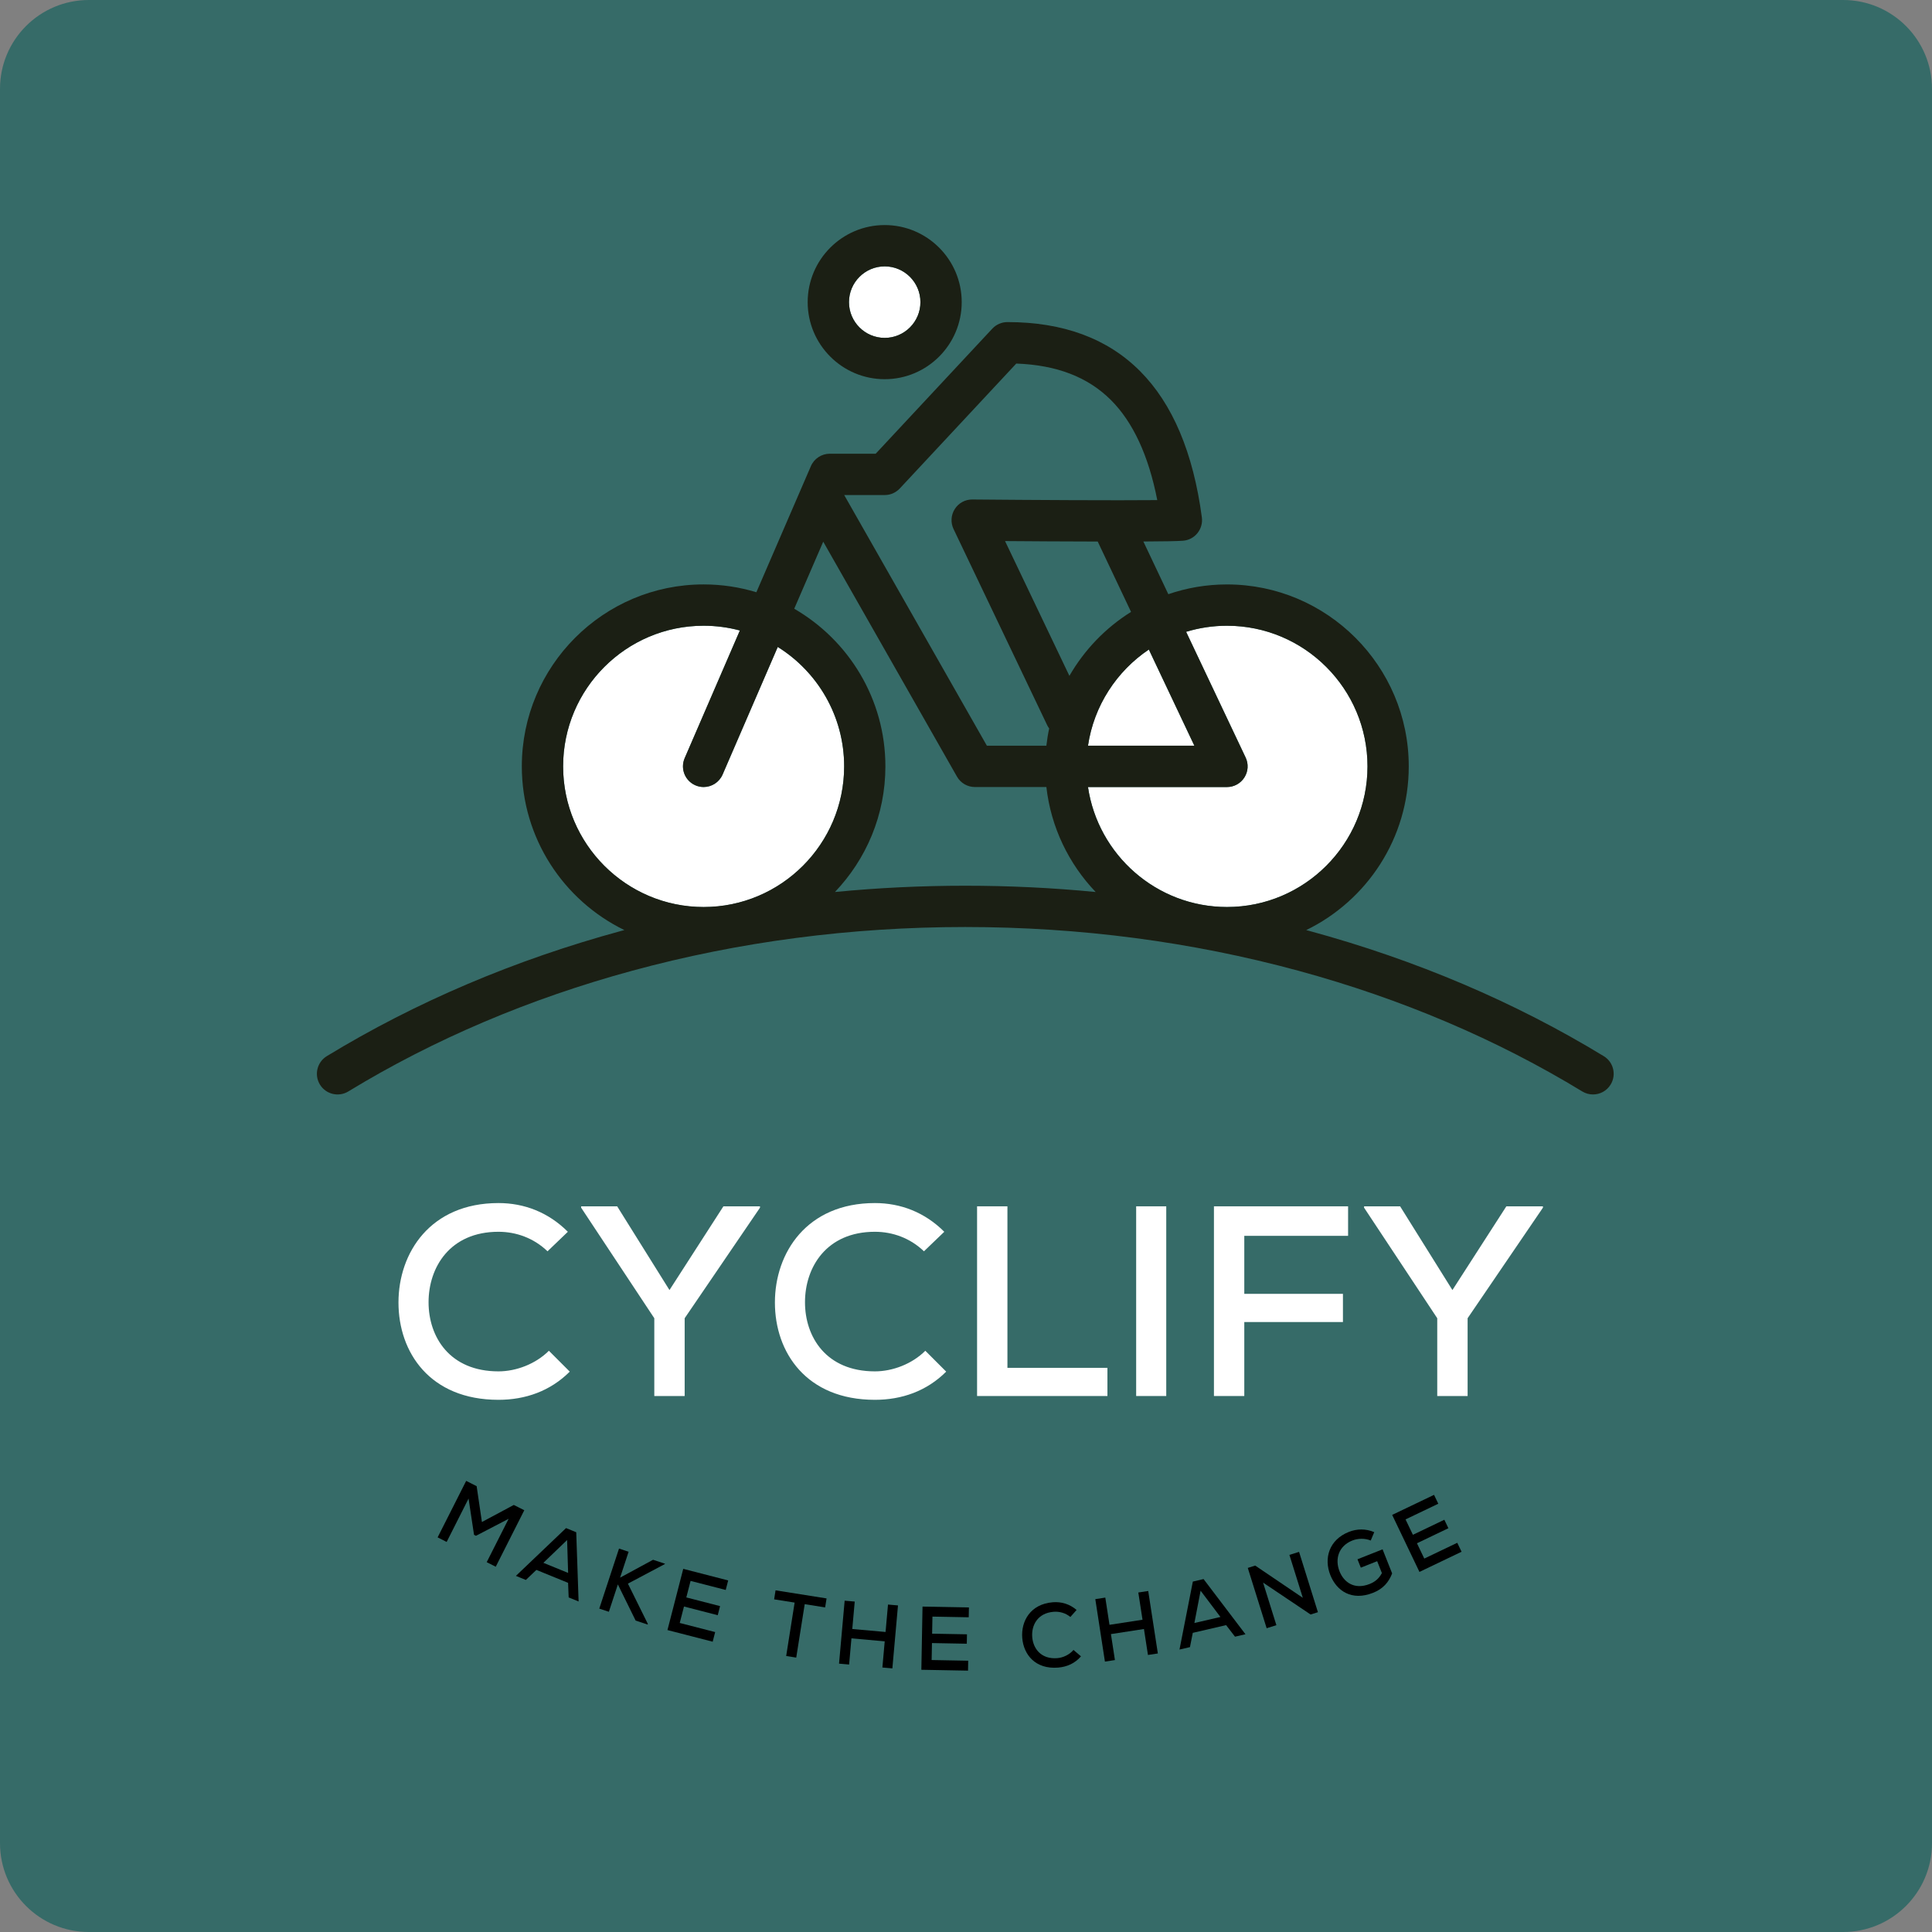 <svg xmlns="http://www.w3.org/2000/svg" xmlns:xlink="http://www.w3.org/1999/xlink" width="500" zoomAndPan="magnify" viewBox="0 0 375 375" height="500" preserveAspectRatio="xMidYMid meet" version="1.0"><rect x="0" y="0" width="375" height="375" fill="#808080" stroke="none"/><defs><g/><clipPath id="af0572327b"><path d="M 61.363 43.684 L 313.363 43.684 L 313.363 212.434 L 61.363 212.434 Z M 61.363 43.684 " clip-rule="nonzero"/></clipPath></defs><path fill="#366b68" d="M 17.25 0 L 357.75 0 C 367.277 0 375 7.723 375 17.25 L 375 357.75 C 375 367.277 367.277 375 357.75 375 L 17.25 375 C 7.723 375 0 367.277 0 357.75 L 0 17.25 C 0 7.723 7.723 0 17.25 0 " fill-opacity="1" fill-rule="nonzero"/><path fill="#ffffff" d="M 178.66 58.645 C 178.66 62.473 175.547 65.586 171.723 65.586 C 167.902 65.586 164.789 62.473 164.789 58.645 C 164.789 54.82 167.902 51.707 171.723 51.707 C 175.547 51.707 178.66 54.816 178.66 58.645 Z M 150.961 125.574 L 140.254 150.344 C 139.598 151.855 138.121 152.762 136.57 152.762 C 136.043 152.762 135.5 152.652 134.98 152.434 C 132.949 151.551 132.016 149.195 132.895 147.16 L 143.609 122.383 C 141.359 121.781 139.004 121.457 136.57 121.457 C 121.535 121.457 109.297 133.703 109.297 148.758 C 109.297 163.812 121.531 176.059 136.57 176.059 C 151.613 176.059 163.848 163.812 163.848 148.758 C 163.848 138.977 158.691 130.398 150.961 125.574 Z M 238.16 121.453 C 235.398 121.453 232.742 121.871 230.227 122.633 L 241.781 147.035 C 242.367 148.277 242.281 149.734 241.543 150.895 C 240.809 152.055 239.531 152.762 238.16 152.762 L 211.18 152.762 C 213.125 165.918 224.48 176.047 238.16 176.047 C 253.195 176.047 265.434 163.801 265.434 148.746 C 265.434 133.691 253.195 121.453 238.16 121.453 Z M 222.988 126.074 C 216.746 130.27 212.324 136.98 211.176 144.738 L 231.824 144.738 Z M 222.988 126.074 " fill-opacity="1" fill-rule="nonzero"/><g clip-path="url(#af0572327b)"><path fill="#1b1f14" d="M 311.293 205.004 C 294.051 194.496 274.816 186.316 254.129 180.688 C 253.93 180.637 253.73 180.586 253.535 180.531 C 265.309 174.801 273.438 162.711 273.438 148.754 C 273.438 129.277 257.613 113.438 238.152 113.438 C 234.168 113.438 230.34 114.109 226.77 115.332 L 221.926 105.105 C 225.707 105.086 228.598 105.043 229.645 104.953 C 230.738 104.867 231.742 104.332 232.43 103.473 C 233.117 102.617 233.426 101.516 233.281 100.426 C 229.93 75.273 217.227 62.516 195.539 62.516 C 194.434 62.516 193.371 62.977 192.609 63.789 L 169.973 88.066 L 161.066 88.066 C 159.469 88.066 158.023 89.016 157.391 90.484 L 146.812 114.953 C 143.57 113.969 140.133 113.434 136.57 113.434 C 117.113 113.434 101.285 129.273 101.285 148.746 C 101.285 162.707 109.422 174.801 121.191 180.527 C 120.996 180.582 120.793 180.629 120.598 180.684 C 99.906 186.312 80.676 194.496 63.434 204.996 C 61.543 206.148 60.945 208.617 62.094 210.508 C 63.242 212.398 65.711 213 67.602 211.852 C 84.199 201.738 102.738 193.852 122.699 188.422 C 143.402 182.785 165.156 179.934 187.359 179.934 C 209.562 179.934 231.32 182.793 252.023 188.422 C 271.984 193.852 290.523 201.738 307.121 211.852 C 307.773 212.246 308.488 212.434 309.199 212.434 C 310.551 212.434 311.871 211.75 312.625 210.508 C 313.785 208.617 313.18 206.152 311.293 205.004 Z M 265.43 148.754 C 265.43 163.801 253.195 176.051 238.152 176.051 C 224.477 176.051 213.121 165.918 211.176 152.766 L 238.152 152.766 C 239.527 152.766 240.805 152.062 241.539 150.898 C 242.277 149.734 242.363 148.281 241.773 147.039 L 230.223 122.637 C 232.734 121.871 235.395 121.457 238.152 121.457 C 253.195 121.453 265.43 133.699 265.43 148.754 Z M 231.828 144.738 L 211.18 144.738 C 212.328 136.98 216.75 130.27 222.992 126.074 Z M 207.57 131.184 L 195.078 105.02 C 199.953 105.059 206.754 105.102 213.066 105.113 L 219.535 118.77 C 214.598 121.855 210.48 126.129 207.57 131.184 Z M 171.719 96.09 C 171.742 96.09 171.766 96.082 171.789 96.082 C 171.863 96.082 171.93 96.078 172 96.074 C 172.062 96.07 172.125 96.062 172.191 96.059 C 172.254 96.051 172.312 96.039 172.379 96.031 C 172.445 96.02 172.516 96.012 172.582 95.996 C 172.637 95.98 172.695 95.965 172.75 95.949 C 172.82 95.93 172.891 95.918 172.961 95.891 C 173.016 95.871 173.07 95.852 173.125 95.832 C 173.191 95.809 173.254 95.785 173.32 95.754 C 173.379 95.73 173.434 95.699 173.484 95.672 C 173.547 95.641 173.605 95.613 173.664 95.582 C 173.723 95.555 173.777 95.516 173.828 95.48 C 173.883 95.445 173.941 95.41 173.992 95.375 C 174.047 95.344 174.094 95.301 174.145 95.262 C 174.199 95.223 174.25 95.18 174.305 95.137 C 174.352 95.098 174.395 95.059 174.438 95.02 C 174.492 94.969 174.547 94.914 174.602 94.859 C 174.613 94.848 174.629 94.832 174.645 94.816 L 197.258 70.566 C 205.109 70.855 211.121 73.172 215.594 77.609 C 219.91 81.902 222.941 88.438 224.625 97.07 C 216.66 97.148 200.184 97.055 188.734 96.949 C 187.344 96.938 186.059 97.637 185.32 98.805 C 184.578 99.973 184.488 101.438 185.082 102.684 L 203.262 140.766 C 203.367 140.992 203.5 141.199 203.645 141.395 C 203.406 142.492 203.23 143.609 203.102 144.738 L 191.551 144.738 L 163.859 96.09 Z M 143.609 122.375 L 132.895 147.156 C 132.016 149.191 132.949 151.547 134.98 152.426 C 135.5 152.652 136.043 152.758 136.57 152.758 C 138.121 152.758 139.594 151.852 140.254 150.34 L 150.961 125.57 C 158.691 130.391 163.852 138.977 163.852 148.746 C 163.852 163.797 151.617 176.047 136.578 176.047 C 121.535 176.047 109.301 163.801 109.301 148.746 C 109.301 133.691 121.535 121.449 136.578 121.449 C 139.004 121.453 141.367 121.777 143.609 122.375 Z M 187.363 171.918 C 178.859 171.918 170.414 172.324 162.062 173.137 C 168.121 166.789 171.855 158.203 171.855 148.754 C 171.855 135.688 164.727 124.266 154.16 118.156 L 159.789 105.141 L 185.746 150.738 C 186.457 151.988 187.785 152.762 189.227 152.762 L 203.102 152.762 C 203.996 160.621 207.477 167.703 212.668 173.137 C 204.316 172.324 195.875 171.918 187.363 171.918 Z M 171.719 73.602 C 179.961 73.602 186.668 66.895 186.668 58.641 C 186.668 50.391 179.965 43.684 171.719 43.684 C 163.477 43.684 156.77 50.395 156.77 58.645 C 156.77 66.898 163.48 73.602 171.719 73.602 Z M 171.719 51.699 C 175.543 51.699 178.652 54.816 178.652 58.641 C 178.652 62.469 175.543 65.582 171.719 65.582 C 167.898 65.582 164.785 62.469 164.785 58.641 C 164.785 54.816 167.898 51.699 171.719 51.699 Z M 171.719 51.699 " fill-opacity="1" fill-rule="nonzero"/></g><g fill="#ffffff" fill-opacity="1"><g transform="translate(74.977, 270.966)"><g><path d="M 21.777 0.738 C 26.984 0.738 31.824 -0.945 35.613 -4.734 L 31.562 -8.785 C 28.984 -6.207 25.195 -4.785 21.777 -4.785 C 12.309 -4.785 8.207 -11.469 8.207 -18.199 C 8.207 -24.984 12.363 -31.879 21.777 -31.879 C 25.195 -31.879 28.617 -30.668 31.297 -28.09 L 35.242 -31.879 C 31.457 -35.664 26.773 -37.453 21.777 -37.453 C 8.574 -37.453 2.367 -27.828 2.367 -18.148 C 2.367 -8.469 8.469 0.738 21.777 0.738 Z M 21.777 0.738 "/></g></g></g><g fill="#ffffff" fill-opacity="1"><g transform="translate(111.956, 270.966)"><g><path d="M 15.043 0 L 20.938 0 L 20.938 -15.098 L 35.559 -36.559 L 35.559 -36.82 L 28.457 -36.82 L 17.988 -20.566 L 7.836 -36.82 L 0.84 -36.82 L 0.84 -36.559 L 15.043 -15.098 Z M 15.043 0 "/></g></g></g><g fill="#ffffff" fill-opacity="1"><g transform="translate(148.042, 270.966)"><g><path d="M 21.777 0.738 C 26.984 0.738 31.824 -0.945 35.613 -4.734 L 31.562 -8.785 C 28.984 -6.207 25.195 -4.785 21.777 -4.785 C 12.309 -4.785 8.207 -11.469 8.207 -18.199 C 8.207 -24.984 12.363 -31.879 21.777 -31.879 C 25.195 -31.879 28.617 -30.668 31.297 -28.09 L 35.242 -31.879 C 31.457 -35.664 26.773 -37.453 21.777 -37.453 C 8.574 -37.453 2.367 -27.828 2.367 -18.148 C 2.367 -8.469 8.469 0.738 21.777 0.738 Z M 21.777 0.738 "/></g></g></g><g fill="#ffffff" fill-opacity="1"><g transform="translate(185.021, 270.966)"><g><path d="M 4.629 0 L 29.93 0 L 29.93 -5.469 L 10.52 -5.469 L 10.52 -36.82 L 4.629 -36.82 Z M 4.629 0 "/></g></g></g><g fill="#ffffff" fill-opacity="1"><g transform="translate(215.899, 270.966)"><g><path d="M 4.629 0 L 10.469 0 L 10.469 -36.82 L 4.629 -36.82 Z M 4.629 0 "/></g></g></g><g fill="#ffffff" fill-opacity="1"><g transform="translate(230.996, 270.966)"><g><path d="M 4.629 0 L 10.52 0 L 10.52 -14.359 L 29.668 -14.359 L 29.668 -19.832 L 10.52 -19.832 L 10.52 -31.09 L 30.668 -31.09 L 30.668 -36.82 L 4.629 -36.82 Z M 4.629 0 "/></g></g></g><g fill="#ffffff" fill-opacity="1"><g transform="translate(263.925, 270.966)"><g><path d="M 15.043 0 L 20.938 0 L 20.938 -15.098 L 35.559 -36.559 L 35.559 -36.82 L 28.457 -36.82 L 17.988 -20.566 L 7.836 -36.82 L 0.84 -36.82 L 0.84 -36.559 L 15.043 -15.098 Z M 15.043 0 "/></g></g></g><g fill="#000000" fill-opacity="1"><g transform="translate(83.575, 297.692)"><g><path d="M 1.367 0.711 L 3.121 1.598 L 7.371 -6.82 L 8.434 0.215 L 8.809 0.406 L 15.148 -2.891 L 10.895 5.523 L 12.648 6.41 L 18.188 -4.555 L 16.152 -5.582 L 9.965 -2.27 L 8.941 -9.227 L 6.91 -10.254 Z M 1.367 0.711 "/></g></g></g><g fill="#000000" fill-opacity="1"><g transform="translate(99.991, 305.819)"><g><path d="M 0.145 0.059 L 2.078 0.848 L 4.121 -1.102 L 10.273 1.41 L 10.387 4.238 L 12.316 5.027 L 11.855 -8.41 L 9.879 -9.219 Z M 5.48 -2.477 L 10.086 -6.902 L 10.281 -0.516 Z M 5.48 -2.477 "/></g></g></g><g fill="#000000" fill-opacity="1"><g transform="translate(114.853, 311.751)"><g><path d="M 1.465 0.48 L 3.328 1.094 L 5.074 -4.215 L 8.523 2.801 L 10.855 3.57 L 10.895 3.453 L 7.027 -4.367 L 14.199 -8.172 L 14.219 -8.238 L 11.906 -9 L 5.508 -5.531 L 7.16 -10.559 L 5.297 -11.172 Z M 1.465 0.48 "/></g></g></g><g fill="#000000" fill-opacity="1"><g transform="translate(128.062, 316.008)"><g><path d="M 1.492 0.387 L 10.27 2.645 L 10.75 0.777 L 3.875 -0.992 L 4.699 -4.184 L 11.25 -2.496 L 11.703 -4.262 L 5.152 -5.949 L 5.98 -9.156 L 12.801 -7.398 L 13.277 -9.246 L 4.555 -11.496 Z M 1.492 0.387 "/></g></g></g><g fill="#000000" fill-opacity="1"><g transform="translate(141.672, 319.364)"><g/></g></g><g fill="#000000" fill-opacity="1"><g transform="translate(148.319, 320.752)"><g><path d="M 4.277 0.676 L 6.23 0.988 L 7.875 -9.383 L 11.84 -8.754 L 12.117 -10.5 L 2.215 -12.07 L 1.938 -10.32 L 5.918 -9.691 Z M 4.277 0.676 "/></g></g></g><g fill="#000000" fill-opacity="1"><g transform="translate(161.321, 322.774)"><g><path d="M 1.535 0.137 L 3.492 0.312 L 3.945 -4.77 L 10.402 -4.191 L 9.949 0.887 L 11.887 1.059 L 12.977 -11.16 L 11.039 -11.332 L 10.566 -6.008 L 4.105 -6.586 L 4.582 -11.91 L 2.625 -12.082 Z M 1.535 0.137 "/></g></g></g><g fill="#000000" fill-opacity="1"><g transform="translate(177.291, 324.075)"><g><path d="M 1.543 0.027 L 10.602 0.195 L 10.637 -1.73 L 3.539 -1.863 L 3.602 -5.156 L 10.363 -5.031 L 10.398 -6.855 L 3.633 -6.98 L 3.695 -10.293 L 10.738 -10.16 L 10.777 -12.07 L 1.77 -12.238 Z M 1.543 0.027 "/></g></g></g><g fill="#000000" fill-opacity="1"><g transform="translate(191.308, 324.187)"><g/></g></g><g fill="#000000" fill-opacity="1"><g transform="translate(198.118, 324.02)"><g><path d="M 7.254 -0.34 C 8.98 -0.48 10.543 -1.168 11.699 -2.527 L 10.246 -3.766 C 9.457 -2.84 8.238 -2.266 7.105 -2.176 C 3.961 -1.922 2.418 -4.027 2.238 -6.266 C 2.055 -8.52 3.25 -10.918 6.375 -11.172 C 7.512 -11.262 8.68 -10.953 9.641 -10.168 L 10.848 -11.531 C 9.488 -12.688 7.887 -13.156 6.227 -13.023 C 1.844 -12.668 0.039 -9.305 0.301 -6.09 C 0.559 -2.875 2.832 0.016 7.254 -0.34 Z M 7.254 -0.34 "/></g></g></g><g fill="#000000" fill-opacity="1"><g transform="translate(212.942, 322.751)"><g><path d="M 1.523 -0.234 L 3.465 -0.535 L 2.688 -5.574 L 9.098 -6.562 L 9.875 -1.523 L 11.797 -1.816 L 9.926 -13.941 L 8.004 -13.648 L 8.82 -8.363 L 2.41 -7.375 L 1.598 -12.66 L -0.344 -12.359 Z M 1.523 -0.234 "/></g></g></g><g fill="#000000" fill-opacity="1"><g transform="translate(228.787, 320.212)"><g><path d="M 0.152 -0.035 L 2.184 -0.508 L 2.73 -3.277 L 9.199 -4.777 L 10.926 -2.535 L 12.957 -3.004 L 4.824 -13.715 L 2.742 -13.23 Z M 3.043 -5.188 L 4.25 -11.457 L 8.098 -6.359 Z M 3.043 -5.188 "/></g></g></g><g fill="#000000" fill-opacity="1"><g transform="translate(244.382, 316.498)"><g><path d="M 1.473 -0.461 L 3.363 -1.051 L 0.781 -9.316 L 10.004 -3.125 L 11.426 -3.57 L 7.766 -15.281 L 5.891 -14.695 L 8.496 -6.363 L -0.75 -12.621 L -2.188 -12.168 Z M 1.473 -0.461 "/></g></g></g><g fill="#000000" fill-opacity="1"><g transform="translate(259.696, 311.6)"><g><path d="M 6.82 -2.438 C 8.758 -3.203 9.855 -4.484 10.516 -6.199 L 8.664 -10.875 L 3.789 -8.945 L 4.438 -7.316 L 7.613 -8.574 L 8.531 -6.262 C 7.922 -5.133 7.121 -4.535 6.145 -4.148 C 3.176 -2.973 1.141 -4.504 0.312 -6.59 C -0.637 -8.984 0.113 -11.523 2.801 -12.59 C 3.859 -13.008 5.219 -13.055 6.363 -12.586 L 7.043 -14.211 C 5.402 -14.918 3.652 -14.867 2.137 -14.266 C -1.758 -12.727 -2.758 -9.105 -1.48 -5.879 C -0.273 -2.832 2.648 -0.785 6.82 -2.438 Z M 6.82 -2.438 "/></g></g></g><g fill="#000000" fill-opacity="1"><g transform="translate(274.124, 305.771)"><g><path d="M 1.391 -0.664 L 9.566 -4.578 L 8.73 -6.316 L 2.328 -3.254 L 0.906 -6.223 L 7.008 -9.145 L 6.223 -10.789 L 0.121 -7.867 L -1.309 -10.855 L 5.047 -13.898 L 4.223 -15.621 L -3.906 -11.73 Z M 1.391 -0.664 "/></g></g></g><g fill="#000000" fill-opacity="1"><g transform="translate(286.704, 299.585)"><g/></g></g></svg>